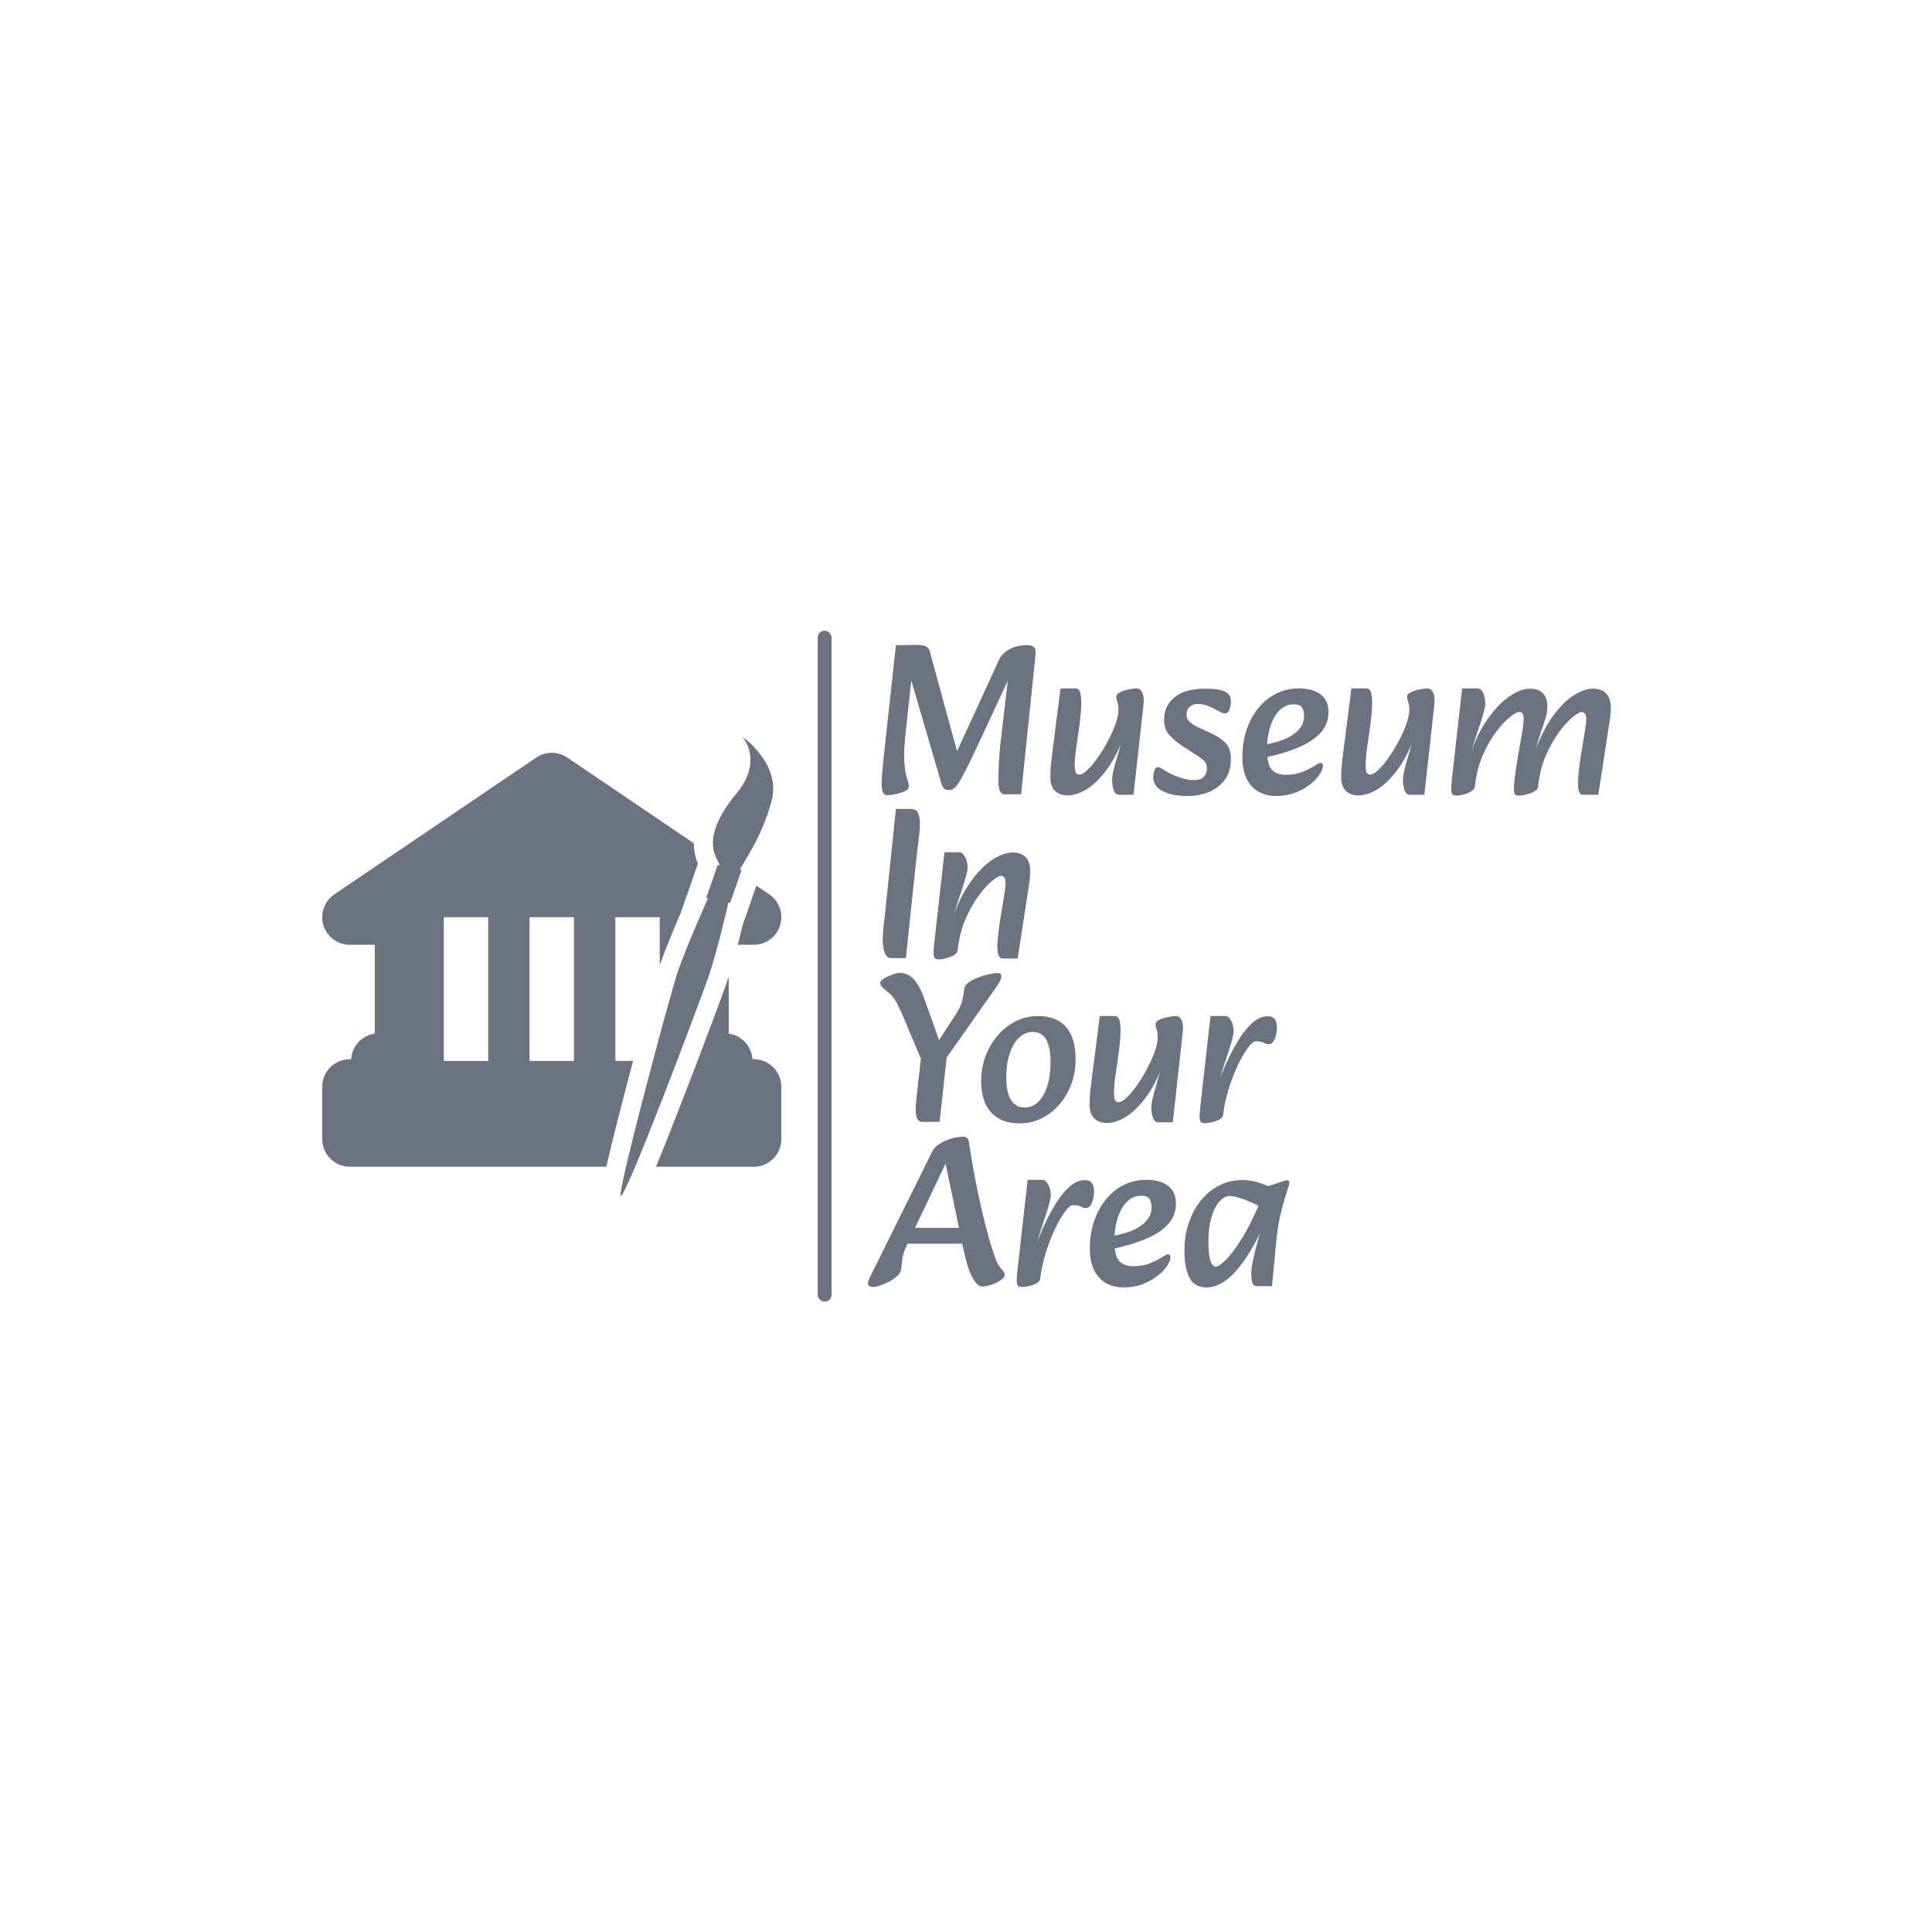 <svg xmlns="http://www.w3.org/2000/svg" version="1.1" xmlns:xlink="http://www.w3.org/1999/xlink" xmlns:svgjs="http://svgjs.dev/svgjs" width="1500" height="1500" viewBox="0 0 1500 1500"><rect width="1500" height="1500" fill="#ffffff"></rect><g transform="matrix(0.667,0,0,0.667,250.158,489.667)"><svg viewBox="0 0 384 200" data-background-color="#ffffff" preserveAspectRatio="xMidYMid meet" height="781" width="1500" xmlns="http://www.w3.org/2000/svg" xmlns:xlink="http://www.w3.org/1999/xlink"><g id="tight-bounds" transform="matrix(1,0,0,1,-0.061,0)"><svg viewBox="0 0 384.122 200" height="200" width="384.122"><g><svg viewBox="0 0 386.042 201" height="200" width="384.122"><g><rect width="4.159" height="201" x="148.432" y="0" fill="#6b7280" opacity="1" stroke-width="0" stroke="transparent" fill-opacity="1" class="rect-qz-0" data-fill-palette-color="primary" rx="1%" id="qz-0" data-palette-color="#6b7280"></rect></g><g transform="matrix(1,0,0,1,163.477,0.5)"><svg viewBox="0 0 222.565 200" height="200" width="222.565"><g id="textblocktransform"><svg viewBox="0 0 222.565 200" height="200" width="222.565" id="textblock"><g><svg viewBox="0 0 222.565 200" height="200" width="222.565"><g transform="matrix(1,0,0,1,0,0)"><svg width="222.565" viewBox="-0.75 -34.807 175.1 151.427" height="200" data-palette-color="#6b7280"><svg></svg><svg></svg><svg></svg><svg></svg><g class="wordmark-text-0" data-fill-palette-color="primary" id="text-0"><path d="M3.8 0.6v0c-0.533 0-0.883-0.25-1.05-0.75-0.167-0.5-0.25-1.1-0.25-1.8v0c0-1.167 0.067-2.41 0.2-3.73 0.133-1.313 0.267-2.603 0.4-3.87v0l2.75-25.2 4.15-0.05c1.367-0.033 2.31 0.06 2.83 0.28 0.513 0.213 0.853 0.653 1.02 1.32v0l7.4 27.05-2.6-0.1 11.55-25.15c0.433-0.933 1.233-1.723 2.4-2.37 1.167-0.653 2.583-0.98 4.25-0.98v0c0.667 0 1.177 0.16 1.53 0.48 0.347 0.313 0.47 0.92 0.37 1.82v0l-3.4 32.85h-4c-0.433 0-0.767-0.267-1-0.8-0.233-0.533-0.35-1.283-0.35-2.25v0c0-1.367 0.043-2.85 0.13-4.45 0.08-1.6 0.203-3.133 0.37-4.6v0l1.85-15.8 0.3 0.2-6.55 14.1c-1.333 2.867-2.417 5.14-3.25 6.82-0.833 1.687-1.507 2.947-2.02 3.78-0.52 0.833-0.963 1.373-1.33 1.62-0.367 0.253-0.75 0.38-1.15 0.38v0c-0.433 0-0.79-0.093-1.07-0.28-0.287-0.18-0.513-0.57-0.68-1.17v0l-7.45-25.5 0.45-0.05-1.4 12.95c-0.3 2.633-0.433 4.733-0.4 6.3 0.033 1.567 0.143 2.773 0.33 3.62 0.18 0.853 0.353 1.513 0.52 1.98 0.167 0.467 0.25 0.9 0.25 1.3v0c0 0.367-0.2 0.673-0.6 0.92-0.4 0.253-0.9 0.463-1.5 0.63-0.6 0.167-1.173 0.293-1.72 0.38-0.553 0.08-0.98 0.12-1.28 0.12zM46.35 0.65v0c-1.3 0-2.307-0.36-3.02-1.08-0.72-0.713-1.08-1.787-1.08-3.22v0c0-0.5 0.01-1 0.03-1.5 0.013-0.5 0.063-1.1 0.15-1.8 0.08-0.7 0.187-1.6 0.32-2.7v0l1.9-14.9h3.5c0.567 0 0.943 0.323 1.13 0.97 0.18 0.653 0.27 1.447 0.27 2.38v0c0 0.7-0.05 1.617-0.15 2.75-0.1 1.133-0.25 2.383-0.45 3.75v0l-0.6 4.1c-0.133 0.933-0.223 1.767-0.27 2.5-0.053 0.733-0.08 1.333-0.08 1.8v0c0 0.667 0.077 1.173 0.23 1.52 0.147 0.353 0.437 0.53 0.87 0.53v0c0.5 0 1.133-0.367 1.9-1.1 0.767-0.733 1.577-1.7 2.43-2.9 0.847-1.2 1.637-2.493 2.37-3.88 0.733-1.38 1.333-2.72 1.8-4.02 0.467-1.3 0.7-2.417 0.7-3.35v0c0-0.767-0.09-1.41-0.27-1.93-0.187-0.513-0.263-0.937-0.23-1.27v0c0-0.3 0.193-0.567 0.58-0.8 0.38-0.233 0.837-0.427 1.37-0.58 0.533-0.147 1.067-0.263 1.6-0.35 0.533-0.08 0.95-0.12 1.25-0.12v0c0.567 0 1.01 0.333 1.33 1 0.313 0.667 0.403 1.617 0.27 2.85v0l-2.35 21.2h-3.5c-0.4 0-0.717-0.21-0.95-0.63-0.233-0.413-0.39-0.887-0.47-1.42-0.087-0.533-0.13-0.933-0.13-1.2v0c0-0.767 0.11-1.6 0.33-2.5 0.213-0.9 0.53-2.05 0.95-3.45 0.413-1.4 0.92-3.2 1.52-5.4v0 0.85c-1.3 3.4-2.733 6.117-4.3 8.15-1.567 2.033-3.117 3.5-4.65 4.4-1.533 0.9-2.967 1.35-4.3 1.35zM74.65 0.8v0c-2.533 0-4.523-0.393-5.97-1.18-1.453-0.78-2.18-1.837-2.18-3.17v0c0-0.6 0.093-1.16 0.28-1.68 0.18-0.513 0.453-0.77 0.82-0.77v0c0.133 0 0.283 0.033 0.45 0.1 0.167 0.067 0.483 0.25 0.95 0.55v0c0.667 0.433 1.41 0.833 2.23 1.2 0.813 0.367 1.647 0.657 2.5 0.87 0.847 0.22 1.637 0.33 2.37 0.33v0c1.067 0 1.843-0.26 2.33-0.78 0.48-0.513 0.72-1.203 0.72-2.07v0c0-0.633-0.19-1.16-0.57-1.58-0.387-0.413-0.997-0.887-1.83-1.42v0l-3.1-2c-1.3-0.833-2.39-1.727-3.27-2.68-0.887-0.947-1.33-2.187-1.33-3.72v0c0-2.167 0.833-3.927 2.5-5.28 1.667-1.347 4.017-2.02 7.05-2.02v0c2.133 0 3.7 0.217 4.7 0.65 1 0.433 1.5 1.183 1.5 2.25v0c0 0.833-0.123 1.533-0.37 2.1-0.253 0.567-0.597 0.85-1.03 0.85v0c-0.133 0-0.307-0.033-0.52-0.1-0.22-0.067-0.413-0.15-0.58-0.25v0c-0.267-0.167-0.683-0.4-1.25-0.7-0.567-0.3-1.2-0.577-1.9-0.83-0.7-0.247-1.433-0.37-2.2-0.37v0c-0.767 0-1.39 0.223-1.87 0.67-0.487 0.453-0.73 1.063-0.73 1.83v0c0 0.633 0.2 1.167 0.6 1.6 0.4 0.433 1.067 0.883 2 1.35v0l3.25 1.5c1.367 0.633 2.477 1.373 3.33 2.22 0.847 0.853 1.27 2.113 1.27 3.78v0c0 1.967-0.473 3.6-1.42 4.9-0.953 1.3-2.203 2.267-3.75 2.9-1.553 0.633-3.213 0.95-4.98 0.95zM95.55 0.8v0c-2.567 0-4.55-0.81-5.95-2.43-1.4-1.613-2.1-3.837-2.1-6.67v0c0-2.367 0.333-4.533 1-6.5 0.667-1.967 1.6-3.683 2.8-5.15 1.2-1.467 2.61-2.6 4.23-3.4 1.613-0.8 3.37-1.2 5.27-1.2v0c2.267 0 4 0.483 5.2 1.45 1.2 0.967 1.8 2.35 1.8 4.15v0c0 1.833-0.607 3.433-1.82 4.8-1.22 1.367-2.97 2.533-5.25 3.5-2.287 0.967-5.013 1.783-8.18 2.45v0l-0.65-3c1.833-0.233 3.517-0.633 5.05-1.2 1.533-0.567 2.767-1.327 3.7-2.28 0.933-0.947 1.4-2.07 1.4-3.37v0c0-0.9-0.173-1.583-0.52-2.05-0.353-0.467-0.98-0.7-1.88-0.7v0c-1.367 0-2.523 0.5-3.47 1.5-0.953 1-1.67 2.3-2.15 3.9-0.487 1.6-0.73 3.3-0.73 5.1v0c0 2.433 0.377 4.057 1.13 4.87 0.747 0.82 1.853 1.23 3.32 1.23v0c1.533 0 2.877-0.243 4.03-0.73 1.147-0.48 2.137-0.987 2.97-1.52v0c0.267-0.167 0.5-0.3 0.7-0.4 0.2-0.1 0.367-0.15 0.5-0.15v0c0.167 0 0.3 0.067 0.4 0.2 0.1 0.133 0.15 0.283 0.15 0.45v0c0 0.6-0.267 1.3-0.8 2.1-0.533 0.8-1.29 1.583-2.27 2.35-0.987 0.767-2.147 1.41-3.48 1.93-1.333 0.513-2.8 0.77-4.4 0.77zM114.9 0.65v0c-1.3 0-2.307-0.36-3.02-1.08-0.72-0.713-1.08-1.787-1.08-3.22v0c0-0.5 0.01-1 0.03-1.5 0.013-0.5 0.063-1.1 0.15-1.8 0.08-0.7 0.187-1.6 0.32-2.7v0l1.9-14.9h3.5c0.567 0 0.943 0.323 1.13 0.97 0.18 0.653 0.27 1.447 0.27 2.38v0c0 0.7-0.05 1.617-0.15 2.75-0.1 1.133-0.25 2.383-0.45 3.75v0l-0.6 4.1c-0.133 0.933-0.223 1.767-0.27 2.5-0.053 0.733-0.08 1.333-0.08 1.8v0c0 0.667 0.077 1.173 0.23 1.52 0.147 0.353 0.437 0.53 0.87 0.53v0c0.5 0 1.133-0.367 1.9-1.1 0.767-0.733 1.577-1.7 2.43-2.9 0.847-1.2 1.637-2.493 2.37-3.88 0.733-1.38 1.333-2.72 1.8-4.02 0.467-1.3 0.7-2.417 0.7-3.35v0c0-0.767-0.09-1.41-0.27-1.93-0.187-0.513-0.263-0.937-0.23-1.27v0c0-0.3 0.193-0.567 0.58-0.8 0.38-0.233 0.837-0.427 1.37-0.58 0.533-0.147 1.067-0.263 1.6-0.35 0.533-0.08 0.95-0.12 1.25-0.12v0c0.567 0 1.01 0.333 1.33 1 0.313 0.667 0.403 1.617 0.27 2.85v0l-2.35 21.2h-3.5c-0.4 0-0.717-0.21-0.95-0.63-0.233-0.413-0.39-0.887-0.47-1.42-0.087-0.533-0.13-0.933-0.13-1.2v0c0-0.767 0.11-1.6 0.33-2.5 0.213-0.9 0.53-2.05 0.95-3.45 0.413-1.4 0.92-3.2 1.52-5.4v0 0.85c-1.3 3.4-2.733 6.117-4.3 8.15-1.567 2.033-3.117 3.5-4.65 4.4-1.533 0.9-2.967 1.35-4.3 1.35zM171.4 0.5h-3.65c-0.367 0-0.633-0.177-0.8-0.53-0.167-0.347-0.267-0.737-0.3-1.17-0.033-0.433-0.05-0.783-0.05-1.05v0c0-0.467 0.033-1.067 0.1-1.8 0.067-0.733 0.15-1.51 0.25-2.33 0.1-0.813 0.2-1.52 0.3-2.12v0l0.85-5.2c0.1-0.667 0.2-1.293 0.3-1.88 0.1-0.58 0.15-1.203 0.15-1.87v0c0-0.5-0.1-0.883-0.3-1.15-0.2-0.267-0.467-0.4-0.8-0.4v0c-0.433 0-1.15 0.417-2.15 1.25-1 0.833-2.067 2.017-3.2 3.55-1.133 1.533-2.167 3.383-3.1 5.55-0.933 2.167-1.533 4.583-1.8 7.25v0l-1.1-7.35c1.367-3.867 2.893-6.95 4.58-9.25 1.68-2.3 3.353-3.96 5.02-4.98 1.667-1.013 3.117-1.52 4.35-1.52v0c1.033 0 1.86 0.183 2.48 0.55 0.613 0.367 1.07 0.9 1.37 1.6 0.3 0.7 0.45 1.533 0.45 2.5v0c0 0.7-0.057 1.44-0.17 2.22-0.12 0.787-0.247 1.613-0.38 2.48v0zM138.05 0.7v0c-0.433 0-0.757-0.073-0.97-0.22-0.22-0.153-0.337-0.547-0.35-1.18-0.02-0.633 0.053-1.65 0.22-3.05v0l2.35-20.8h3.5c0.667 0 1.16 0.367 1.48 1.1 0.313 0.733 0.47 1.567 0.47 2.5v0c0 0.433-0.123 1.107-0.37 2.02-0.253 0.92-0.547 1.887-0.88 2.9-0.333 1.02-0.633 1.913-0.9 2.68v0l-1.3 4.1 1.85-0.3-0.85 8.15c-0.033 0.333-0.223 0.633-0.57 0.9-0.353 0.267-0.763 0.493-1.23 0.68-0.467 0.18-0.923 0.313-1.37 0.4-0.453 0.08-0.813 0.12-1.08 0.12zM152.8 0.7v0c-0.6 0-0.967-0.117-1.1-0.35-0.133-0.233-0.2-0.633-0.2-1.2v0c0-0.5 0.06-1.317 0.18-2.45 0.113-1.133 0.37-2.867 0.77-5.2v0l0.9-5.15c0.133-0.667 0.243-1.327 0.33-1.98 0.08-0.647 0.12-1.303 0.12-1.97v0c0-0.467-0.083-0.817-0.25-1.05-0.167-0.233-0.433-0.35-0.8-0.35v0c-0.467 0-1.217 0.417-2.25 1.25-1.033 0.833-2.123 2.017-3.27 3.55-1.153 1.533-2.197 3.383-3.13 5.55-0.933 2.167-1.533 4.583-1.8 7.25v0l-1.2-7.35c1-2.9 2.133-5.35 3.4-7.35 1.267-2 2.55-3.617 3.85-4.85 1.3-1.233 2.543-2.133 3.73-2.7 1.18-0.567 2.203-0.85 3.07-0.85v0c1.1 0 1.96 0.2 2.58 0.6 0.613 0.4 1.047 0.923 1.3 1.57 0.247 0.653 0.37 1.33 0.37 2.03v0c0 0.833-0.133 1.7-0.4 2.6-0.267 0.9-0.623 1.99-1.07 3.27-0.453 1.287-0.947 2.93-1.48 4.93v0l1.65-0.6-0.9 8.7c-0.033 0.333-0.217 0.633-0.55 0.9-0.333 0.267-0.74 0.483-1.22 0.65-0.487 0.167-0.97 0.3-1.45 0.4-0.487 0.1-0.88 0.15-1.18 0.15z" fill="#6b7280" fill-rule="nonzero" stroke="none" stroke-width="1" stroke-linecap="butt" stroke-linejoin="miter" stroke-miterlimit="10" stroke-dasharray="" stroke-dashoffset="0" font-family="none" font-weight="none" font-size="none" text-anchor="none" style="mix-blend-mode: normal" data-fill-palette-color="primary" opacity="1"></path><path transform="translate(0,38.61)" d="M8.2 0.4h-3.5c-0.467 0-0.84-0.2-1.12-0.6-0.287-0.4-0.497-0.917-0.63-1.55-0.133-0.633-0.2-1.267-0.2-1.9v0c0-1.367 0.083-2.683 0.25-3.95 0.167-1.267 0.317-2.633 0.45-4.1v0l2.4-23.05h3.5c0.867 0 1.443 0.327 1.73 0.98 0.28 0.647 0.42 1.42 0.42 2.32v0c0 0.8-0.033 1.517-0.1 2.15-0.067 0.633-0.157 1.4-0.27 2.3-0.12 0.9-0.263 2.133-0.43 3.7v0zM34.55 0.5h-3.55c-0.367 0-0.64-0.177-0.82-0.53-0.187-0.347-0.303-0.737-0.35-1.17-0.053-0.433-0.08-0.783-0.08-1.05v0c0-0.467 0.033-1.067 0.1-1.8 0.067-0.733 0.15-1.51 0.25-2.33 0.1-0.813 0.2-1.52 0.3-2.12v0l0.85-5.2c0.1-0.667 0.2-1.293 0.3-1.88 0.1-0.58 0.15-1.203 0.15-1.87v0c0-0.5-0.1-0.883-0.3-1.15-0.2-0.267-0.467-0.4-0.8-0.4v0c-0.433 0-1.15 0.417-2.15 1.25-1 0.833-2.067 2.023-3.2 3.57-1.133 1.553-2.157 3.413-3.07 5.58-0.92 2.167-1.513 4.583-1.78 7.25v0l-1.3-7.4c1-2.9 2.127-5.35 3.38-7.35 1.247-2 2.52-3.617 3.82-4.85 1.3-1.233 2.56-2.133 3.78-2.7 1.213-0.567 2.287-0.85 3.22-0.85v0c1 0 1.81 0.183 2.43 0.55 0.613 0.367 1.063 0.873 1.35 1.52 0.28 0.653 0.42 1.413 0.42 2.28v0c0 0.833-0.057 1.657-0.17 2.47-0.12 0.82-0.247 1.663-0.38 2.53v0zM16.05 0.7v0c-0.433 0-0.757-0.073-0.97-0.22-0.22-0.153-0.337-0.547-0.35-1.18-0.02-0.633 0.053-1.65 0.22-3.05v0l2.35-20.8h3.5c0.5 0 0.95 0.367 1.35 1.1 0.4 0.733 0.6 1.567 0.6 2.5v0c0 0.433-0.123 1.107-0.37 2.02-0.253 0.92-0.547 1.887-0.88 2.9-0.333 1.02-0.633 1.913-0.9 2.68v0l-1.3 4.1 1.85-0.3-0.8 8.2c-0.033 0.333-0.233 0.633-0.6 0.9-0.367 0.267-0.8 0.483-1.3 0.65-0.5 0.167-0.977 0.293-1.43 0.38-0.447 0.08-0.77 0.12-0.97 0.12z" fill="#6b7280" fill-rule="nonzero" stroke="none" stroke-width="1" stroke-linecap="butt" stroke-linejoin="miter" stroke-miterlimit="10" stroke-dasharray="" stroke-dashoffset="0" font-family="none" font-weight="none" font-size="none" text-anchor="none" style="mix-blend-mode: normal" data-fill-palette-color="primary" opacity="1"></path><path transform="translate(0,77.21)" d="M16.6-13.05h-4.25l-4.5-10.7c-0.667-1.6-1.273-2.91-1.82-3.93-0.553-1.013-1.163-1.787-1.83-2.32v0c-0.833-0.667-1.383-1.15-1.65-1.45-0.267-0.3-0.4-0.617-0.4-0.95v0c0-0.3 0.283-0.627 0.85-0.98 0.567-0.347 1.217-0.653 1.95-0.92 0.733-0.267 1.35-0.4 1.85-0.4v0c1.367 0 2.51 0.56 3.43 1.68 0.913 1.113 1.703 2.62 2.37 4.52v0l3.7 10.4-1.5 1.1 5-7.7c0.933-1.4 1.51-2.617 1.73-3.65 0.213-1.033 0.353-1.9 0.42-2.6v0c0.067-0.6 0.433-1.123 1.1-1.57 0.667-0.453 1.45-0.847 2.35-1.18 0.9-0.333 1.76-0.583 2.58-0.75 0.813-0.167 1.42-0.25 1.82-0.25v0c0.6 0 0.9 0.267 0.9 0.8v0c0 0.333-0.133 0.75-0.4 1.25-0.267 0.5-0.633 1.067-1.1 1.7v0zM16.15 0.4h-4.05c-0.6 0-1.017-0.267-1.25-0.8-0.233-0.533-0.35-1.25-0.35-2.15v0c0-0.667 0.05-1.417 0.15-2.25v0l1.35-12.15 5.95 0.9zM35 0.75v0c-2.867 0-5.09-0.843-6.67-2.53-1.587-1.68-2.38-4.153-2.38-7.42v0c0-2.167 0.36-4.177 1.08-6.03 0.713-1.847 1.687-3.47 2.92-4.87 1.233-1.4 2.66-2.493 4.28-3.28 1.613-0.78 3.32-1.17 5.12-1.17v0c2.867 0 5.06 0.85 6.58 2.55 1.513 1.7 2.27 4.267 2.27 7.7v0c0 2.067-0.34 4.01-1.02 5.83-0.687 1.813-1.63 3.41-2.83 4.79-1.2 1.387-2.6 2.47-4.2 3.25-1.6 0.787-3.317 1.18-5.15 1.18zM36.2-3v0c1.267 0 2.36-0.467 3.28-1.4 0.913-0.933 1.613-2.217 2.1-3.85 0.48-1.633 0.72-3.467 0.72-5.5v0c0-2.167-0.323-3.883-0.97-5.15-0.653-1.267-1.73-1.9-3.23-1.9v0c-1.233 0-2.323 0.467-3.27 1.4-0.953 0.933-1.687 2.207-2.2 3.82-0.52 1.62-0.78 3.463-0.78 5.53v0c0 2.3 0.367 4.05 1.1 5.25 0.733 1.2 1.817 1.8 3.25 1.8zM55.6 0.65v0c-1.3 0-2.307-0.36-3.02-1.08-0.72-0.713-1.08-1.787-1.08-3.22v0c0-0.5 0.01-1 0.03-1.5 0.013-0.5 0.063-1.1 0.15-1.8 0.08-0.7 0.187-1.6 0.32-2.7v0l1.9-14.9h3.5c0.567 0 0.943 0.323 1.13 0.97 0.18 0.653 0.27 1.447 0.27 2.38v0c0 0.7-0.05 1.617-0.15 2.75-0.1 1.133-0.25 2.383-0.45 3.75v0l-0.6 4.1c-0.133 0.933-0.223 1.767-0.27 2.5-0.053 0.733-0.08 1.333-0.08 1.8v0c0 0.667 0.077 1.173 0.23 1.52 0.147 0.353 0.437 0.53 0.87 0.53v0c0.5 0 1.133-0.367 1.9-1.1 0.767-0.733 1.577-1.7 2.43-2.9 0.847-1.2 1.637-2.493 2.37-3.88 0.733-1.38 1.333-2.72 1.8-4.02 0.467-1.3 0.7-2.417 0.7-3.35v0c0-0.767-0.09-1.41-0.27-1.93-0.187-0.513-0.263-0.937-0.23-1.27v0c0-0.3 0.193-0.567 0.58-0.8 0.38-0.233 0.837-0.427 1.37-0.58 0.533-0.147 1.067-0.263 1.6-0.35 0.533-0.08 0.95-0.12 1.25-0.12v0c0.567 0 1.01 0.333 1.33 1 0.313 0.667 0.403 1.617 0.27 2.85v0l-2.35 21.2h-3.5c-0.4 0-0.717-0.21-0.95-0.63-0.233-0.413-0.39-0.887-0.47-1.42-0.087-0.533-0.13-0.933-0.13-1.2v0c0-0.767 0.11-1.6 0.33-2.5 0.213-0.9 0.53-2.05 0.95-3.45 0.413-1.4 0.92-3.2 1.52-5.4v0 0.85c-1.3 3.4-2.733 6.117-4.3 8.15-1.567 2.033-3.117 3.5-4.65 4.4-1.533 0.9-2.967 1.35-4.3 1.35zM82.95-1.2v0l-1.2-7.55c1.233-3.2 2.493-5.973 3.78-8.32 1.28-2.353 2.587-4.18 3.92-5.48 1.333-1.3 2.683-1.95 4.05-1.95v0c0.767 0 1.317 0.24 1.65 0.72 0.333 0.487 0.5 1.097 0.5 1.83v0c0 0.667-0.073 1.307-0.22 1.92-0.153 0.62-0.37 1.13-0.65 1.53-0.287 0.4-0.63 0.6-1.03 0.6v0c-0.367 0-0.773-0.117-1.22-0.35-0.453-0.233-1.063-0.35-1.83-0.35v0c-0.5 0-1.133 0.517-1.9 1.55-0.767 1.033-1.557 2.407-2.37 4.12-0.82 1.72-1.547 3.603-2.18 5.65-0.633 2.053-1.067 4.08-1.3 6.08zM78.75 0.7v0c-0.433 0-0.757-0.073-0.97-0.22-0.22-0.153-0.337-0.547-0.35-1.18-0.02-0.633 0.053-1.65 0.22-3.05v0l2.35-20.8h3.5c0.5 0 0.95 0.367 1.35 1.1 0.4 0.733 0.6 1.567 0.6 2.5v0c0 0.433-0.123 1.107-0.37 2.02-0.253 0.92-0.547 1.887-0.88 2.9-0.333 1.02-0.633 1.913-0.9 2.68v0l-1.3 4.1 1.85-0.3-0.9 8.35c-0.033 0.333-0.233 0.623-0.6 0.87-0.367 0.253-0.79 0.457-1.27 0.61-0.487 0.147-0.947 0.253-1.38 0.32-0.433 0.067-0.75 0.1-0.95 0.1z" fill="#6b7280" fill-rule="nonzero" stroke="none" stroke-width="1" stroke-linecap="butt" stroke-linejoin="miter" stroke-miterlimit="10" stroke-dasharray="" stroke-dashoffset="0" font-family="none" font-weight="none" font-size="none" text-anchor="none" style="mix-blend-mode: normal" data-fill-palette-color="primary" opacity="1"></path><path transform="translate(0,115.82)" d="M0.6 0.7v0c-0.9 0-1.35-0.283-1.35-0.85v0c0-0.267 0.133-0.7 0.4-1.3v0l14.85-29.95c0.233-0.5 0.717-1 1.45-1.5 0.733-0.5 1.617-0.927 2.65-1.28 1.033-0.347 2.1-0.52 3.2-0.52v0c0.267 0 0.527 0.083 0.78 0.25 0.247 0.167 0.42 0.567 0.52 1.2v0c0.567 3.833 1.25 7.683 2.05 11.55 0.8 3.867 1.717 7.65 2.75 11.35v0c0.467 1.567 0.867 2.833 1.2 3.8 0.333 0.967 0.667 1.7 1 2.2v0c0.367 0.5 0.693 0.907 0.98 1.22 0.28 0.32 0.42 0.63 0.42 0.93v0c0 0.333-0.19 0.667-0.57 1-0.387 0.333-0.863 0.633-1.43 0.9-0.567 0.267-1.15 0.483-1.75 0.65-0.6 0.167-1.117 0.25-1.55 0.25v0c-0.733 0-1.483-0.66-2.25-1.98-0.767-1.313-1.517-3.687-2.25-7.12v0l-4.35-20.85 0.95-0.6-9.75 20.5c-0.433 0.933-0.74 1.717-0.92 2.35-0.187 0.633-0.297 1.207-0.33 1.72-0.033 0.52-0.1 1.113-0.2 1.78v0c-0.067 0.633-0.383 1.207-0.95 1.72-0.567 0.52-1.227 0.97-1.98 1.35-0.747 0.387-1.453 0.69-2.12 0.91-0.667 0.213-1.15 0.32-1.45 0.32zM25.5-9.5h-18.6v-3.75h18.6zM39.85-1.2v0l-1.2-7.55c1.233-3.2 2.49-5.973 3.77-8.32 1.287-2.353 2.597-4.18 3.93-5.48 1.333-1.3 2.683-1.95 4.05-1.95v0c0.767 0 1.317 0.24 1.65 0.72 0.333 0.487 0.5 1.097 0.5 1.83v0c0 0.667-0.073 1.307-0.22 1.92-0.153 0.62-0.373 1.13-0.66 1.53-0.28 0.4-0.62 0.6-1.02 0.6v0c-0.367 0-0.777-0.117-1.23-0.35-0.447-0.233-1.053-0.35-1.82-0.35v0c-0.5 0-1.133 0.517-1.9 1.55-0.767 1.033-1.557 2.407-2.37 4.12-0.82 1.72-1.547 3.603-2.18 5.65-0.633 2.053-1.067 4.08-1.3 6.08zM35.65 0.7v0c-0.433 0-0.76-0.073-0.98-0.22-0.213-0.153-0.327-0.547-0.34-1.18-0.02-0.633 0.053-1.65 0.22-3.05v0l2.35-20.8h3.5c0.5 0 0.95 0.367 1.35 1.1 0.4 0.733 0.6 1.567 0.6 2.5v0c0 0.433-0.123 1.107-0.37 2.02-0.253 0.92-0.547 1.887-0.88 2.9-0.333 1.02-0.633 1.913-0.9 2.68v0l-1.3 4.1 1.85-0.3-0.9 8.35c-0.033 0.333-0.233 0.623-0.6 0.87-0.367 0.253-0.79 0.457-1.27 0.61-0.487 0.147-0.947 0.253-1.38 0.32-0.433 0.067-0.75 0.1-0.95 0.1zM59.6 0.8v0c-2.567 0-4.55-0.81-5.95-2.43-1.4-1.613-2.1-3.837-2.1-6.67v0c0-2.367 0.333-4.533 1-6.5 0.667-1.967 1.6-3.683 2.8-5.15 1.2-1.467 2.607-2.6 4.22-3.4 1.62-0.8 3.38-1.2 5.28-1.2v0c2.267 0 4 0.483 5.2 1.45 1.2 0.967 1.8 2.35 1.8 4.15v0c0 1.833-0.607 3.433-1.82 4.8-1.22 1.367-2.97 2.533-5.25 3.5-2.287 0.967-5.013 1.783-8.18 2.45v0l-0.65-3c1.833-0.233 3.517-0.633 5.05-1.2 1.533-0.567 2.767-1.327 3.7-2.28 0.933-0.947 1.4-2.07 1.4-3.37v0c0-0.9-0.173-1.583-0.52-2.05-0.353-0.467-0.98-0.7-1.88-0.7v0c-1.367 0-2.527 0.5-3.48 1.5-0.947 1-1.663 2.3-2.15 3.9-0.48 1.6-0.72 3.3-0.72 5.1v0c0 2.433 0.373 4.057 1.12 4.87 0.753 0.82 1.863 1.23 3.33 1.23v0c1.533 0 2.877-0.243 4.03-0.73 1.147-0.48 2.137-0.987 2.97-1.52v0c0.267-0.167 0.5-0.3 0.7-0.4 0.2-0.1 0.367-0.15 0.5-0.15v0c0.167 0 0.3 0.067 0.4 0.2 0.1 0.133 0.15 0.283 0.15 0.45v0c0 0.6-0.267 1.3-0.8 2.1-0.533 0.8-1.293 1.583-2.28 2.35-0.98 0.767-2.137 1.41-3.47 1.93-1.333 0.513-2.8 0.77-4.4 0.77zM79.05 0.8v0c-1.867 0-3.2-0.76-4-2.28-0.8-1.513-1.2-3.637-1.2-6.37v0c0-2.433 0.36-4.667 1.08-6.7 0.713-2.033 1.687-3.793 2.92-5.28 1.233-1.48 2.667-2.63 4.3-3.45 1.633-0.813 3.367-1.22 5.2-1.22v0c1.433 0 2.743 0.19 3.93 0.57 1.18 0.387 2.187 0.78 3.02 1.18v0l-1.45 5.25c-0.9-0.6-1.907-1.15-3.02-1.65-1.12-0.5-2.153-0.893-3.1-1.18-0.953-0.28-1.663-0.42-2.13-0.42v0c-0.933 0-1.79 0.457-2.57 1.37-0.787 0.92-1.403 2.187-1.85 3.8-0.453 1.62-0.68 3.48-0.68 5.58v0c0 1.933 0.143 3.4 0.43 4.4 0.28 1 0.737 1.5 1.37 1.5v0c0.433 0 1.167-0.493 2.2-1.48 1.033-0.98 2.283-2.62 3.75-4.92 1.467-2.3 3.017-5.417 4.65-9.35v0l1.4 4.45c-1.8 4-3.517 7.183-5.15 9.55-1.633 2.367-3.2 4.067-4.7 5.1-1.5 1.033-2.967 1.55-4.4 1.55zM94.5 0.5h-3.5c-0.667 0-1.067-0.327-1.2-0.98-0.133-0.647-0.2-1.337-0.2-2.07v0c0-0.567 0.077-1.267 0.23-2.1 0.147-0.833 0.337-1.733 0.57-2.7 0.233-0.967 0.483-1.917 0.75-2.85v0l1.1-3.75-1.45-1.3 1.2-7.55c1.067-0.167 2.01-0.383 2.83-0.65 0.813-0.267 1.497-0.5 2.05-0.7 0.547-0.2 0.937-0.3 1.17-0.3v0c0.367 0 0.55 0.2 0.55 0.6v0c0 0.167-0.207 0.873-0.62 2.12-0.42 1.253-0.87 2.847-1.35 4.78-0.487 1.933-0.847 4.033-1.08 6.3v0z" fill="#6b7280" fill-rule="nonzero" stroke="none" stroke-width="1" stroke-linecap="butt" stroke-linejoin="miter" stroke-miterlimit="10" stroke-dasharray="" stroke-dashoffset="0" font-family="none" font-weight="none" font-size="none" text-anchor="none" style="mix-blend-mode: normal" data-fill-palette-color="primary" opacity="1"></path></g></svg></g></svg></g></svg></g></svg></g><g transform="matrix(1,0,0,1,0,31.726)"><svg viewBox="0 0 137.545 137.548" height="137.548" width="137.545"><g><svg xmlns="http://www.w3.org/2000/svg" xmlns:xlink="http://www.w3.org/1999/xlink" version="1.1" x="0" y="0" viewBox="20.001 20.838 59.999 60" enable-background="new 0 0 100 100" xml:space="preserve" height="137.548" width="137.545" class="icon-icon-0" data-fill-palette-color="accent" id="icon-0"><g fill="#6b7280" data-fill-palette-color="accent"><path d="M73.09 42.513l0.225 0.047 1.493-4.3-0.223-0.051c0.177-0.508 2.889-4.151 4.15-9 1.261-4.848-3.844-8.371-3.844-8.371s2.848 3.087-0.747 7.42c-5.361 6.463-2.063 8.888-2.238 9.396l-0.227-0.042-1.492 4.299 0.225 0.046c0 0-2.771 6.219-3.882 9.416-1.108 3.197-8.068 29.347-7.513 29.463l0.011 0.001c0.726 0.15 10.334-25.391 11.444-28.587S73.09 42.513 73.09 42.513z" fill="#6b7280" data-fill-palette-color="accent"></path><path d="M78.416 41.455l-1.677-1.136-1.78 5.126c-0.189 0.771-0.416 1.67-0.659 2.6h2.095c1.584 0 2.982-1.031 3.447-2.547C80.305 43.984 79.727 42.344 78.416 41.455z" fill="#6b7280" data-fill-palette-color="accent"></path><path d="M60.626 63.223h-2.317V44.439h5.801v6.293c0.02-0.059 0.042-0.129 0.059-0.179 0.654-1.882 1.834-4.709 2.737-6.812l2.183-6.289c-0.269-0.652-0.521-1.542-0.519-2.669l-3.349-2.269-13.198-8.939c-0.611-0.414-1.316-0.623-2.022-0.623s-1.412 0.209-2.023 0.623l-13.195 8.939-13.197 8.939c-1.312 0.889-1.89 2.529-1.426 4.043 0.465 1.516 1.864 2.547 3.447 2.547h3.27v11.607c-1.681 0.234-2.989 1.627-3.096 3.346h-0.174c-1.99 0-3.605 1.613-3.605 3.605v6.836c0 1.992 1.615 3.607 3.605 3.607h33.52c0.496-2.207 1.33-5.526 2.665-10.649C60.061 65.363 60.342 64.294 60.626 63.223zM41.691 63.223H35.89V44.439h5.801V63.223zM52.9 63.223h-5.8V44.439H50 52.9V63.223z" fill="#6b7280" data-fill-palette-color="accent"></path><path d="M76.395 62.998h-0.174c-0.107-1.719-1.416-3.111-3.096-3.346V52.19c-0.099 0.312-0.196 0.608-0.291 0.881-0.535 1.542-3.172 8.625-5.875 15.575-1.407 3.619-2.48 6.345-3.329 8.401h12.764c1.99 0 3.605-1.615 3.605-3.607v-6.836C80 64.611 78.385 62.998 76.395 62.998z" fill="#6b7280" data-fill-palette-color="accent"></path></g></svg></g></svg></g></svg></g><defs></defs></svg><rect width="384.122" height="200" fill="none" stroke="none" visibility="hidden"></rect></g></svg></g></svg>